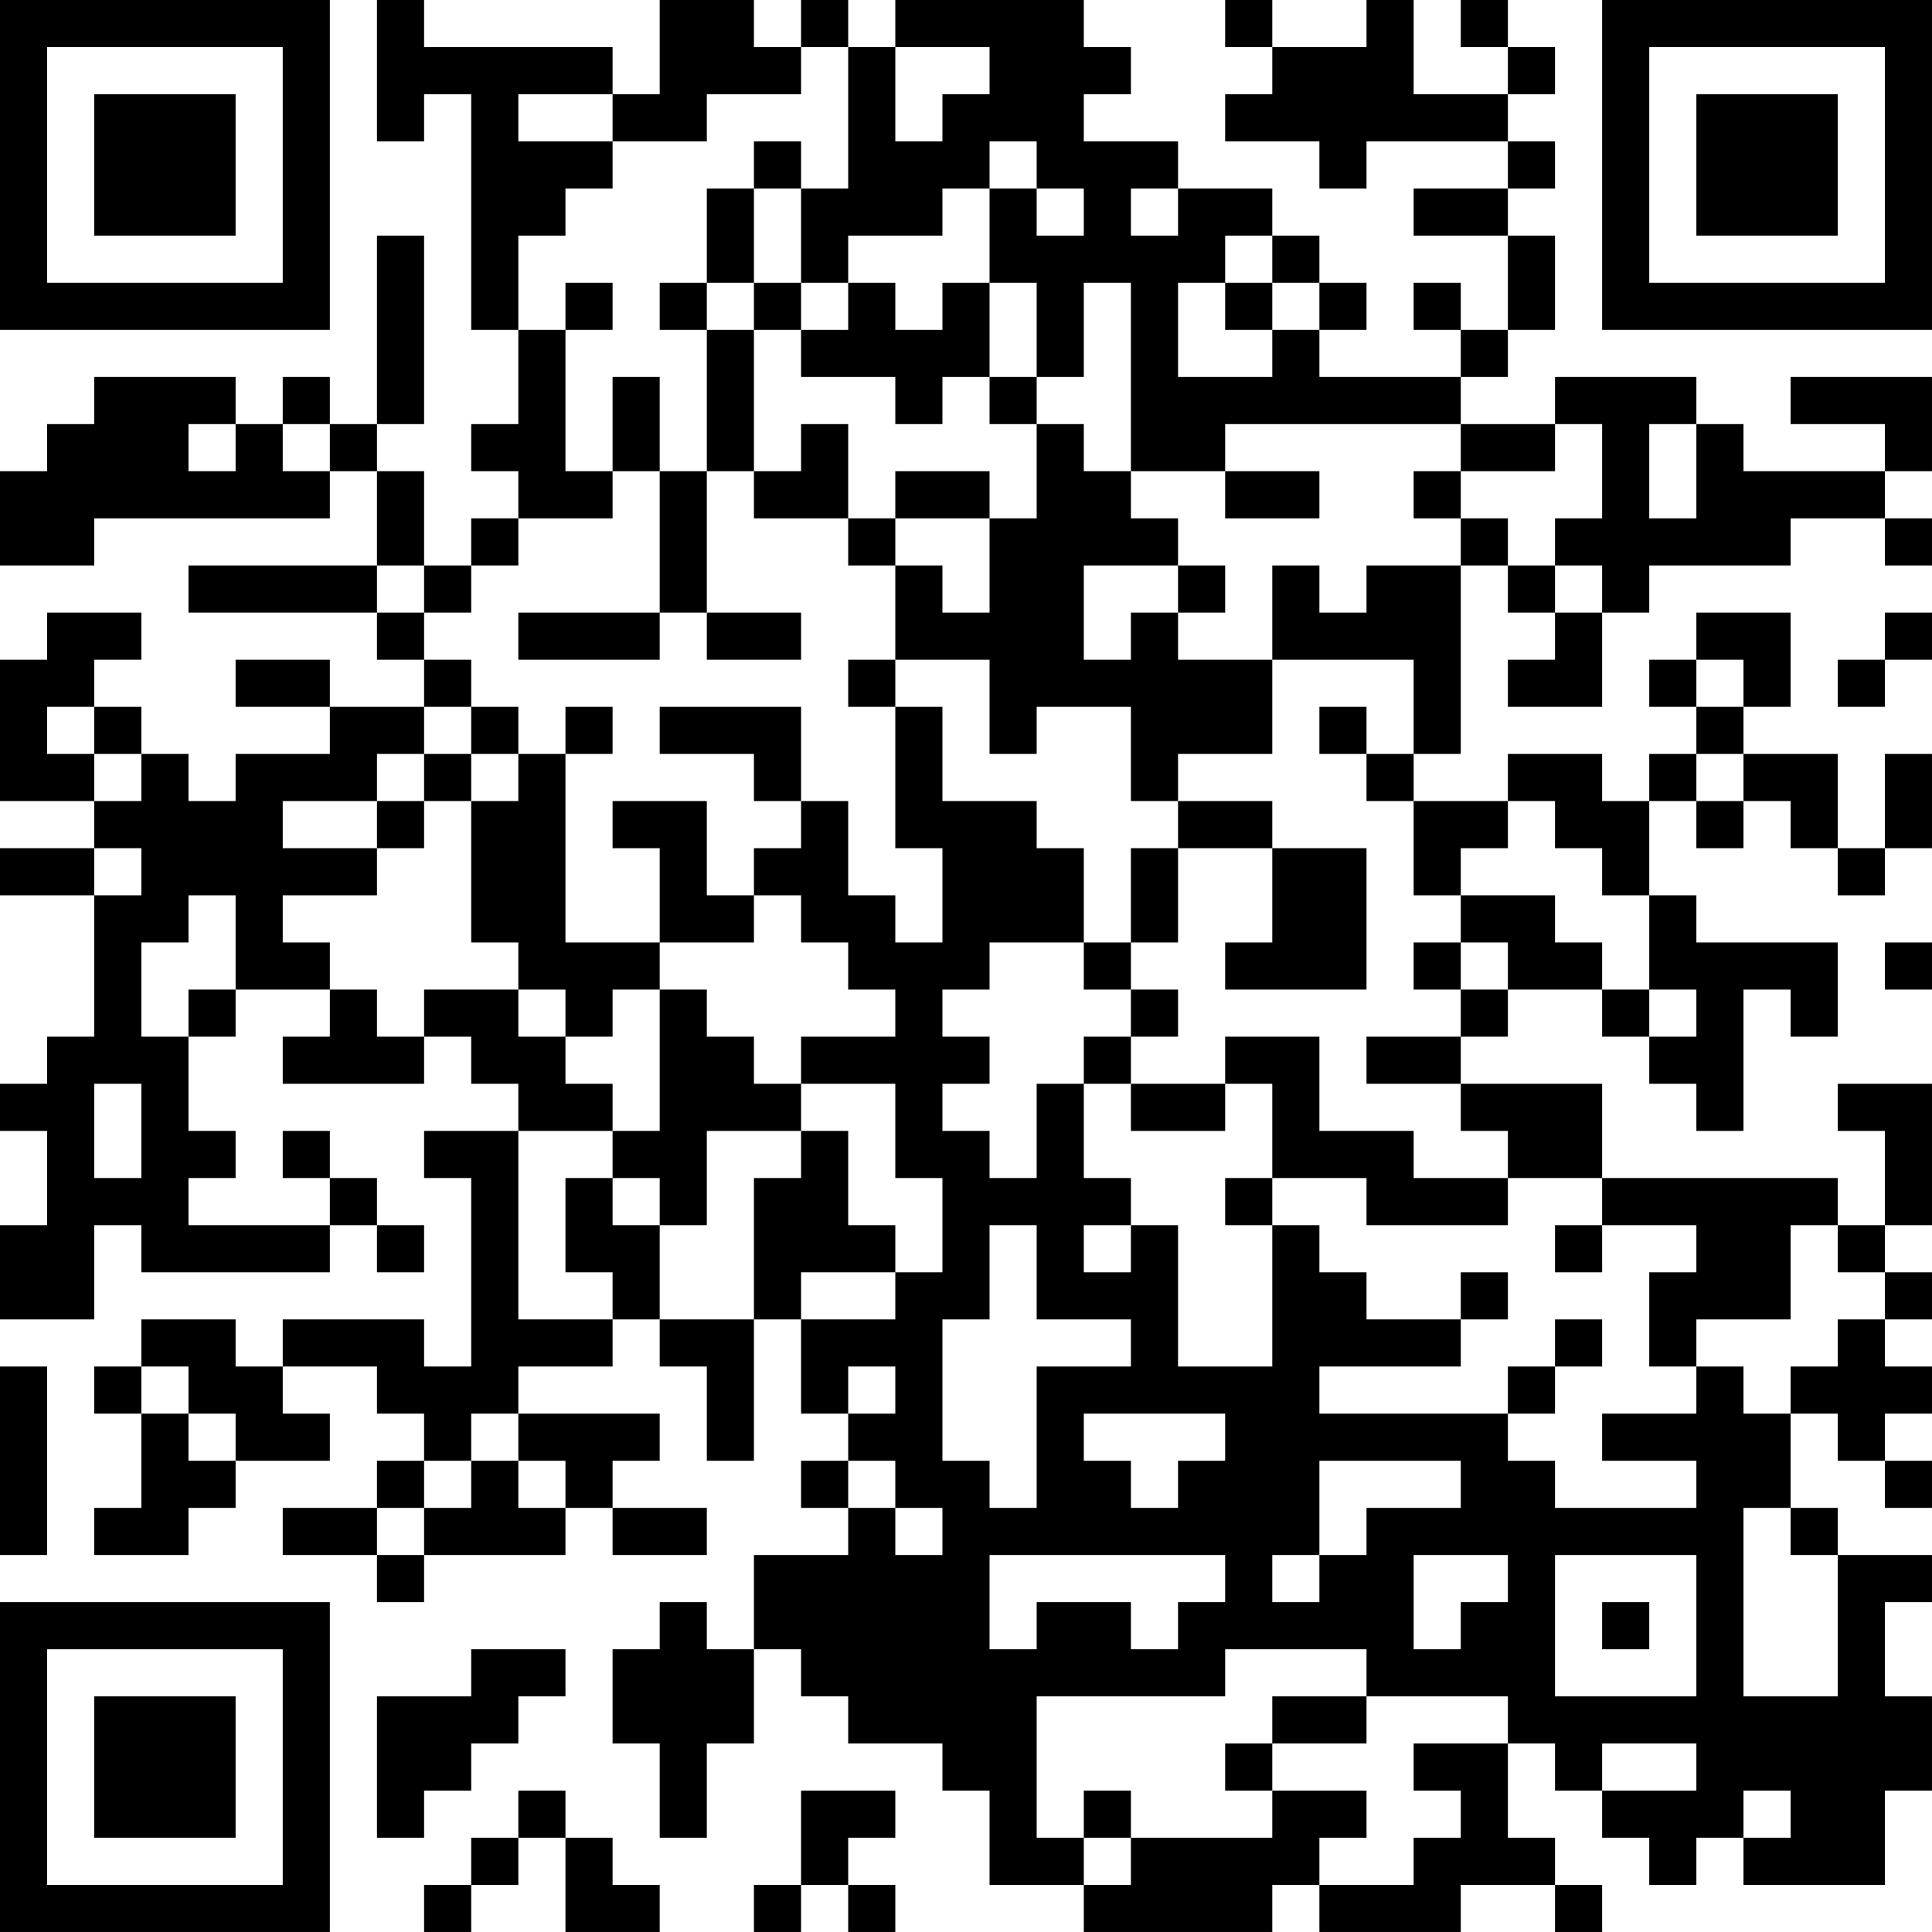 <?xml version="1.0" encoding="UTF-8"?>
<svg xmlns="http://www.w3.org/2000/svg" version="1.1" width="200" height="200" viewBox="0 0 200 200"><rect x="0" y="0" width="200" height="200" fill="#ffffff"/><g transform="scale(4.878)"><g transform="translate(0,0)"><path fill-rule="evenodd" d="M8 0L8 3L9 3L9 2L10 2L10 7L11 7L11 9L10 9L10 10L11 10L11 11L10 11L10 12L9 12L9 10L8 10L8 9L9 9L9 5L8 5L8 9L7 9L7 8L6 8L6 9L5 9L5 8L2 8L2 9L1 9L1 10L0 10L0 12L2 12L2 11L7 11L7 10L8 10L8 12L4 12L4 13L8 13L8 14L9 14L9 15L7 15L7 14L5 14L5 15L7 15L7 16L5 16L5 17L4 17L4 16L3 16L3 15L2 15L2 14L3 14L3 13L1 13L1 14L0 14L0 17L2 17L2 18L0 18L0 19L2 19L2 22L1 22L1 23L0 23L0 24L1 24L1 26L0 26L0 28L2 28L2 26L3 26L3 27L7 27L7 26L8 26L8 27L9 27L9 26L8 26L8 25L7 25L7 24L6 24L6 25L7 25L7 26L4 26L4 25L5 25L5 24L4 24L4 22L5 22L5 21L7 21L7 22L6 22L6 23L9 23L9 22L10 22L10 23L11 23L11 24L9 24L9 25L10 25L10 29L9 29L9 28L6 28L6 29L5 29L5 28L3 28L3 29L2 29L2 30L3 30L3 32L2 32L2 33L4 33L4 32L5 32L5 31L7 31L7 30L6 30L6 29L8 29L8 30L9 30L9 31L8 31L8 32L6 32L6 33L8 33L8 34L9 34L9 33L12 33L12 32L13 32L13 33L15 33L15 32L13 32L13 31L14 31L14 30L11 30L11 29L13 29L13 28L14 28L14 29L15 29L15 31L16 31L16 28L17 28L17 30L18 30L18 31L17 31L17 32L18 32L18 33L16 33L16 35L15 35L15 34L14 34L14 35L13 35L13 37L14 37L14 39L15 39L15 37L16 37L16 35L17 35L17 36L18 36L18 37L20 37L20 38L21 38L21 40L23 40L23 41L27 41L27 40L28 40L28 41L31 41L31 40L33 40L33 41L34 41L34 40L33 40L33 39L32 39L32 37L33 37L33 38L34 38L34 39L35 39L35 40L36 40L36 39L37 39L37 40L40 40L40 38L41 38L41 36L40 36L40 34L41 34L41 33L39 33L39 32L38 32L38 30L39 30L39 31L40 31L40 32L41 32L41 31L40 31L40 30L41 30L41 29L40 29L40 28L41 28L41 27L40 27L40 26L41 26L41 23L39 23L39 24L40 24L40 26L39 26L39 25L34 25L34 23L31 23L31 22L32 22L32 21L34 21L34 22L35 22L35 23L36 23L36 24L37 24L37 21L38 21L38 22L39 22L39 20L36 20L36 19L35 19L35 17L36 17L36 18L37 18L37 17L38 17L38 18L39 18L39 19L40 19L40 18L41 18L41 16L40 16L40 18L39 18L39 16L37 16L37 15L38 15L38 13L36 13L36 14L35 14L35 15L36 15L36 16L35 16L35 17L34 17L34 16L32 16L32 17L30 17L30 16L31 16L31 12L32 12L32 13L33 13L33 14L32 14L32 15L34 15L34 13L35 13L35 12L38 12L38 11L40 11L40 12L41 12L41 11L40 11L40 10L41 10L41 8L38 8L38 9L40 9L40 10L37 10L37 9L36 9L36 8L33 8L33 9L31 9L31 8L32 8L32 7L33 7L33 5L32 5L32 4L33 4L33 3L32 3L32 2L33 2L33 1L32 1L32 0L31 0L31 1L32 1L32 2L30 2L30 0L29 0L29 1L27 1L27 0L26 0L26 1L27 1L27 2L26 2L26 3L28 3L28 4L29 4L29 3L32 3L32 4L30 4L30 5L32 5L32 7L31 7L31 6L30 6L30 7L31 7L31 8L28 8L28 7L29 7L29 6L28 6L28 5L27 5L27 4L25 4L25 3L23 3L23 2L24 2L24 1L23 1L23 0L19 0L19 1L18 1L18 0L17 0L17 1L16 1L16 0L14 0L14 2L13 2L13 1L9 1L9 0ZM17 1L17 2L15 2L15 3L13 3L13 2L11 2L11 3L13 3L13 4L12 4L12 5L11 5L11 7L12 7L12 10L13 10L13 11L11 11L11 12L10 12L10 13L9 13L9 12L8 12L8 13L9 13L9 14L10 14L10 15L9 15L9 16L8 16L8 17L6 17L6 18L8 18L8 19L6 19L6 20L7 20L7 21L8 21L8 22L9 22L9 21L11 21L11 22L12 22L12 23L13 23L13 24L11 24L11 28L13 28L13 27L12 27L12 25L13 25L13 26L14 26L14 28L16 28L16 25L17 25L17 24L18 24L18 26L19 26L19 27L17 27L17 28L19 28L19 27L20 27L20 25L19 25L19 23L17 23L17 22L19 22L19 21L18 21L18 20L17 20L17 19L16 19L16 18L17 18L17 17L18 17L18 19L19 19L19 20L20 20L20 18L19 18L19 15L20 15L20 17L22 17L22 18L23 18L23 20L21 20L21 21L20 21L20 22L21 22L21 23L20 23L20 24L21 24L21 25L22 25L22 23L23 23L23 25L24 25L24 26L23 26L23 27L24 27L24 26L25 26L25 29L27 29L27 26L28 26L28 27L29 27L29 28L31 28L31 29L28 29L28 30L32 30L32 31L33 31L33 32L36 32L36 31L34 31L34 30L36 30L36 29L37 29L37 30L38 30L38 29L39 29L39 28L40 28L40 27L39 27L39 26L38 26L38 28L36 28L36 29L35 29L35 27L36 27L36 26L34 26L34 25L32 25L32 24L31 24L31 23L29 23L29 22L31 22L31 21L32 21L32 20L31 20L31 19L33 19L33 20L34 20L34 21L35 21L35 22L36 22L36 21L35 21L35 19L34 19L34 18L33 18L33 17L32 17L32 18L31 18L31 19L30 19L30 17L29 17L29 16L30 16L30 14L27 14L27 12L28 12L28 13L29 13L29 12L31 12L31 11L32 11L32 12L33 12L33 13L34 13L34 12L33 12L33 11L34 11L34 9L33 9L33 10L31 10L31 9L26 9L26 10L24 10L24 6L23 6L23 8L22 8L22 6L21 6L21 4L22 4L22 5L23 5L23 4L22 4L22 3L21 3L21 4L20 4L20 5L18 5L18 6L17 6L17 4L18 4L18 1ZM19 1L19 3L20 3L20 2L21 2L21 1ZM16 3L16 4L15 4L15 6L14 6L14 7L15 7L15 10L14 10L14 8L13 8L13 10L14 10L14 13L11 13L11 14L14 14L14 13L15 13L15 14L17 14L17 13L15 13L15 10L16 10L16 11L18 11L18 12L19 12L19 14L18 14L18 15L19 15L19 14L21 14L21 16L22 16L22 15L24 15L24 17L25 17L25 18L24 18L24 20L23 20L23 21L24 21L24 22L23 22L23 23L24 23L24 24L26 24L26 23L27 23L27 25L26 25L26 26L27 26L27 25L29 25L29 26L32 26L32 25L30 25L30 24L28 24L28 22L26 22L26 23L24 23L24 22L25 22L25 21L24 21L24 20L25 20L25 18L27 18L27 20L26 20L26 21L29 21L29 18L27 18L27 17L25 17L25 16L27 16L27 14L25 14L25 13L26 13L26 12L25 12L25 11L24 11L24 10L23 10L23 9L22 9L22 8L21 8L21 6L20 6L20 7L19 7L19 6L18 6L18 7L17 7L17 6L16 6L16 4L17 4L17 3ZM24 4L24 5L25 5L25 4ZM26 5L26 6L25 6L25 8L27 8L27 7L28 7L28 6L27 6L27 5ZM12 6L12 7L13 7L13 6ZM15 6L15 7L16 7L16 10L17 10L17 9L18 9L18 11L19 11L19 12L20 12L20 13L21 13L21 11L22 11L22 9L21 9L21 8L20 8L20 9L19 9L19 8L17 8L17 7L16 7L16 6ZM26 6L26 7L27 7L27 6ZM4 9L4 10L5 10L5 9ZM6 9L6 10L7 10L7 9ZM35 9L35 11L36 11L36 9ZM19 10L19 11L21 11L21 10ZM26 10L26 11L28 11L28 10ZM30 10L30 11L31 11L31 10ZM23 12L23 14L24 14L24 13L25 13L25 12ZM40 13L40 14L39 14L39 15L40 15L40 14L41 14L41 13ZM36 14L36 15L37 15L37 14ZM1 15L1 16L2 16L2 17L3 17L3 16L2 16L2 15ZM10 15L10 16L9 16L9 17L8 17L8 18L9 18L9 17L10 17L10 20L11 20L11 21L12 21L12 22L13 22L13 21L14 21L14 24L13 24L13 25L14 25L14 26L15 26L15 24L17 24L17 23L16 23L16 22L15 22L15 21L14 21L14 20L16 20L16 19L15 19L15 17L13 17L13 18L14 18L14 20L12 20L12 16L13 16L13 15L12 15L12 16L11 16L11 15ZM14 15L14 16L16 16L16 17L17 17L17 15ZM28 15L28 16L29 16L29 15ZM10 16L10 17L11 17L11 16ZM36 16L36 17L37 17L37 16ZM2 18L2 19L3 19L3 18ZM4 19L4 20L3 20L3 22L4 22L4 21L5 21L5 19ZM30 20L30 21L31 21L31 20ZM40 20L40 21L41 21L41 20ZM2 23L2 25L3 25L3 23ZM21 26L21 28L20 28L20 31L21 31L21 32L22 32L22 29L24 29L24 28L22 28L22 26ZM33 26L33 27L34 27L34 26ZM31 27L31 28L32 28L32 27ZM33 28L33 29L32 29L32 30L33 30L33 29L34 29L34 28ZM0 29L0 33L1 33L1 29ZM3 29L3 30L4 30L4 31L5 31L5 30L4 30L4 29ZM18 29L18 30L19 30L19 29ZM10 30L10 31L9 31L9 32L8 32L8 33L9 33L9 32L10 32L10 31L11 31L11 32L12 32L12 31L11 31L11 30ZM23 30L23 31L24 31L24 32L25 32L25 31L26 31L26 30ZM18 31L18 32L19 32L19 33L20 33L20 32L19 32L19 31ZM28 31L28 33L27 33L27 34L28 34L28 33L29 33L29 32L31 32L31 31ZM37 32L37 36L39 36L39 33L38 33L38 32ZM21 33L21 35L22 35L22 34L24 34L24 35L25 35L25 34L26 34L26 33ZM30 33L30 35L31 35L31 34L32 34L32 33ZM33 33L33 36L36 36L36 33ZM34 34L34 35L35 35L35 34ZM10 35L10 36L8 36L8 39L9 39L9 38L10 38L10 37L11 37L11 36L12 36L12 35ZM26 35L26 36L22 36L22 39L23 39L23 40L24 40L24 39L27 39L27 38L29 38L29 39L28 39L28 40L30 40L30 39L31 39L31 38L30 38L30 37L32 37L32 36L29 36L29 35ZM27 36L27 37L26 37L26 38L27 38L27 37L29 37L29 36ZM34 37L34 38L36 38L36 37ZM11 38L11 39L10 39L10 40L9 40L9 41L10 41L10 40L11 40L11 39L12 39L12 41L14 41L14 40L13 40L13 39L12 39L12 38ZM17 38L17 40L16 40L16 41L17 41L17 40L18 40L18 41L19 41L19 40L18 40L18 39L19 39L19 38ZM23 38L23 39L24 39L24 38ZM37 38L37 39L38 39L38 38ZM0 0L0 7L7 7L7 0ZM1 1L1 6L6 6L6 1ZM2 2L2 5L5 5L5 2ZM34 0L34 7L41 7L41 0ZM35 1L35 6L40 6L40 1ZM36 2L36 5L39 5L39 2ZM0 34L0 41L7 41L7 34ZM1 35L1 40L6 40L6 35ZM2 36L2 39L5 39L5 36Z" fill="#000000"/></g></g></svg>
